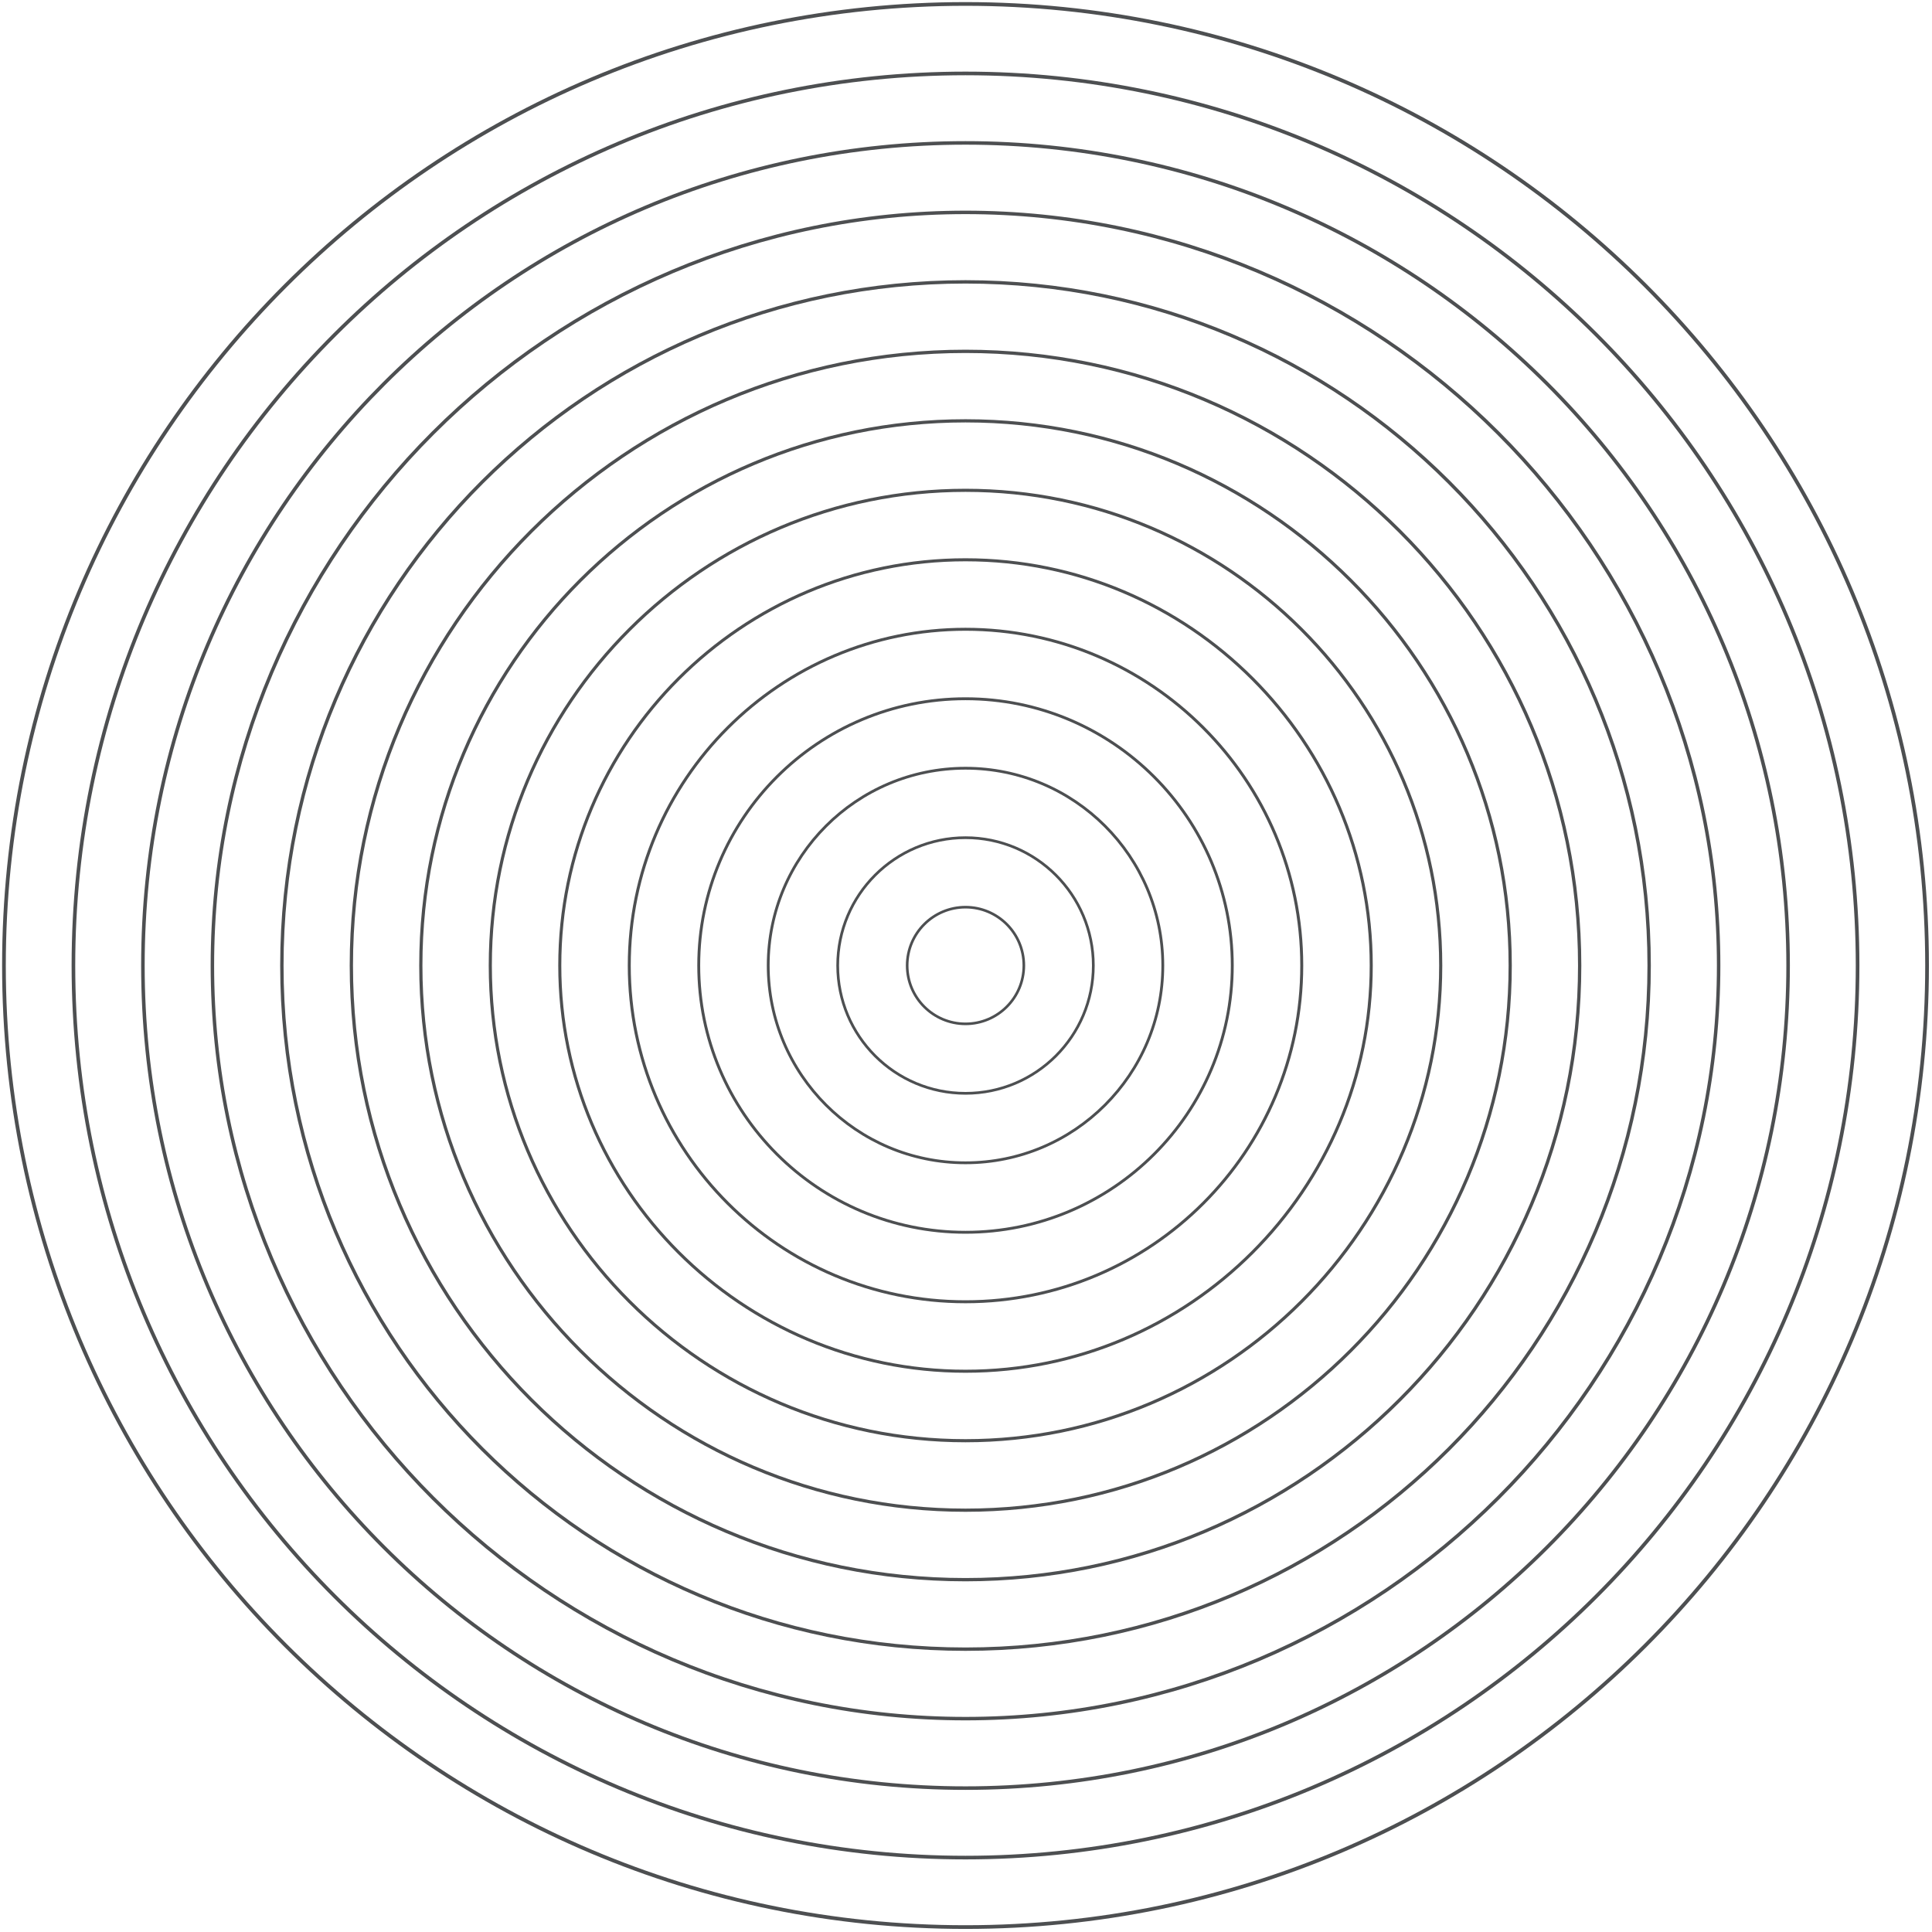 <svg width="489" height="489" viewBox="0 0 489 489" fill="none" xmlns="http://www.w3.org/2000/svg">
<path d="M487.751 244.377C487.751 109.965 378.789 1 244.374 1C109.962 1 1 109.965 1 244.377C1 378.789 109.962 487.754 244.374 487.754C378.789 487.754 487.751 378.789 487.751 244.377Z" stroke="#4D4F51" stroke-width="0.938" stroke-miterlimit="10"/>
<path d="M470.167 244.376C470.167 119.676 369.077 18.586 244.374 18.586C119.673 18.586 18.583 119.676 18.583 244.376C18.583 369.077 119.673 470.167 244.374 470.167C369.077 470.167 470.167 369.077 470.167 244.376Z" stroke="#4D4F51" stroke-width="0.917" stroke-miterlimit="10"/>
<path d="M452.581 244.377C452.581 129.389 359.363 36.17 244.374 36.17C129.385 36.17 36.169 129.389 36.169 244.377C36.169 359.366 129.385 452.582 244.374 452.582C359.363 452.582 452.581 359.366 452.581 244.377Z" stroke="#4D4F51" stroke-width="0.896" stroke-miterlimit="10"/>
<path d="M434.995 244.377C434.995 139.1 349.651 53.756 244.374 53.756C139.1 53.756 53.756 139.1 53.756 244.377C53.756 349.653 139.1 434.995 244.374 434.995C349.651 434.995 434.995 349.653 434.995 244.377Z" stroke="#4D4F51" stroke-width="0.875" stroke-miterlimit="10"/>
<path d="M417.409 244.377C417.409 148.812 339.939 71.342 244.374 71.342C148.812 71.342 71.342 148.812 71.342 244.377C71.342 339.942 148.812 417.412 244.374 417.412C339.939 417.412 417.409 339.942 417.409 244.377Z" stroke="#4D4F51" stroke-width="0.854" stroke-miterlimit="10"/>
<path d="M399.823 244.376C399.823 158.526 330.227 88.928 244.374 88.928C158.524 88.928 88.928 158.526 88.928 244.376C88.928 330.227 158.524 399.825 244.374 399.825C330.227 399.825 399.823 330.227 399.823 244.376Z" stroke="#4D4F51" stroke-width="0.833" stroke-miterlimit="10"/>
<path d="M382.24 244.377C382.24 168.239 320.516 106.514 244.375 106.514C168.236 106.514 106.512 168.239 106.512 244.377C106.512 320.516 168.236 382.24 244.375 382.24C320.516 382.24 382.24 320.516 382.24 244.377Z" stroke="#4D4F51" stroke-width="0.812" stroke-miterlimit="10"/>
<path d="M364.653 244.378C364.653 177.951 310.803 124.101 244.374 124.101C177.947 124.101 124.097 177.951 124.097 244.378C124.097 310.804 177.947 364.654 244.374 364.654C310.803 364.654 364.653 310.804 364.653 244.378Z" stroke="#4D4F51" stroke-width="0.791" stroke-miterlimit="10"/>
<path d="M347.067 244.378C347.067 187.663 301.092 141.684 244.374 141.684C187.659 141.684 141.683 187.663 141.683 244.378C141.683 301.093 187.659 347.068 244.374 347.068C301.092 347.068 347.067 301.093 347.067 244.378Z" stroke="#4D4F51" stroke-width="0.77" stroke-miterlimit="10"/>
<path d="M329.481 244.377C329.481 197.374 291.378 159.27 244.374 159.27C197.371 159.27 159.27 197.374 159.27 244.377C159.27 291.38 197.371 329.484 244.374 329.484C291.378 329.484 329.481 291.38 329.481 244.377Z" stroke="#4D4F51" stroke-width="0.749" stroke-miterlimit="10"/>
<path d="M311.896 244.376C311.896 207.085 281.666 176.855 244.375 176.855C207.086 176.855 176.853 207.085 176.853 244.376C176.853 281.668 207.086 311.897 244.375 311.897C281.666 311.897 311.896 281.668 311.896 244.376Z" stroke="#4D4F51" stroke-width="0.728" stroke-miterlimit="10"/>
<path d="M294.312 244.376C294.312 216.797 271.954 194.441 244.374 194.441C216.797 194.441 194.439 216.797 194.439 244.376C194.439 271.956 216.797 294.311 244.374 294.311C271.954 294.311 294.312 271.956 294.312 244.376Z" stroke="#4D4F51" stroke-width="0.706" stroke-miterlimit="10"/>
<path d="M276.726 244.377C276.726 226.511 262.242 212.025 244.374 212.025C226.509 212.025 212.025 226.511 212.025 244.377C212.025 262.242 226.509 276.726 244.374 276.726C262.242 276.726 276.726 262.242 276.726 244.377Z" stroke="#4D4F51" stroke-width="0.685" stroke-miterlimit="10"/>
<path d="M259.14 244.376C259.14 236.223 252.53 229.611 244.374 229.611C236.221 229.611 229.611 236.223 229.611 244.376C229.611 252.53 236.221 259.142 244.374 259.142C252.53 259.142 259.14 252.53 259.14 244.376Z" stroke="#4D4F51" stroke-width="0.664" stroke-miterlimit="10"/>
</svg>

